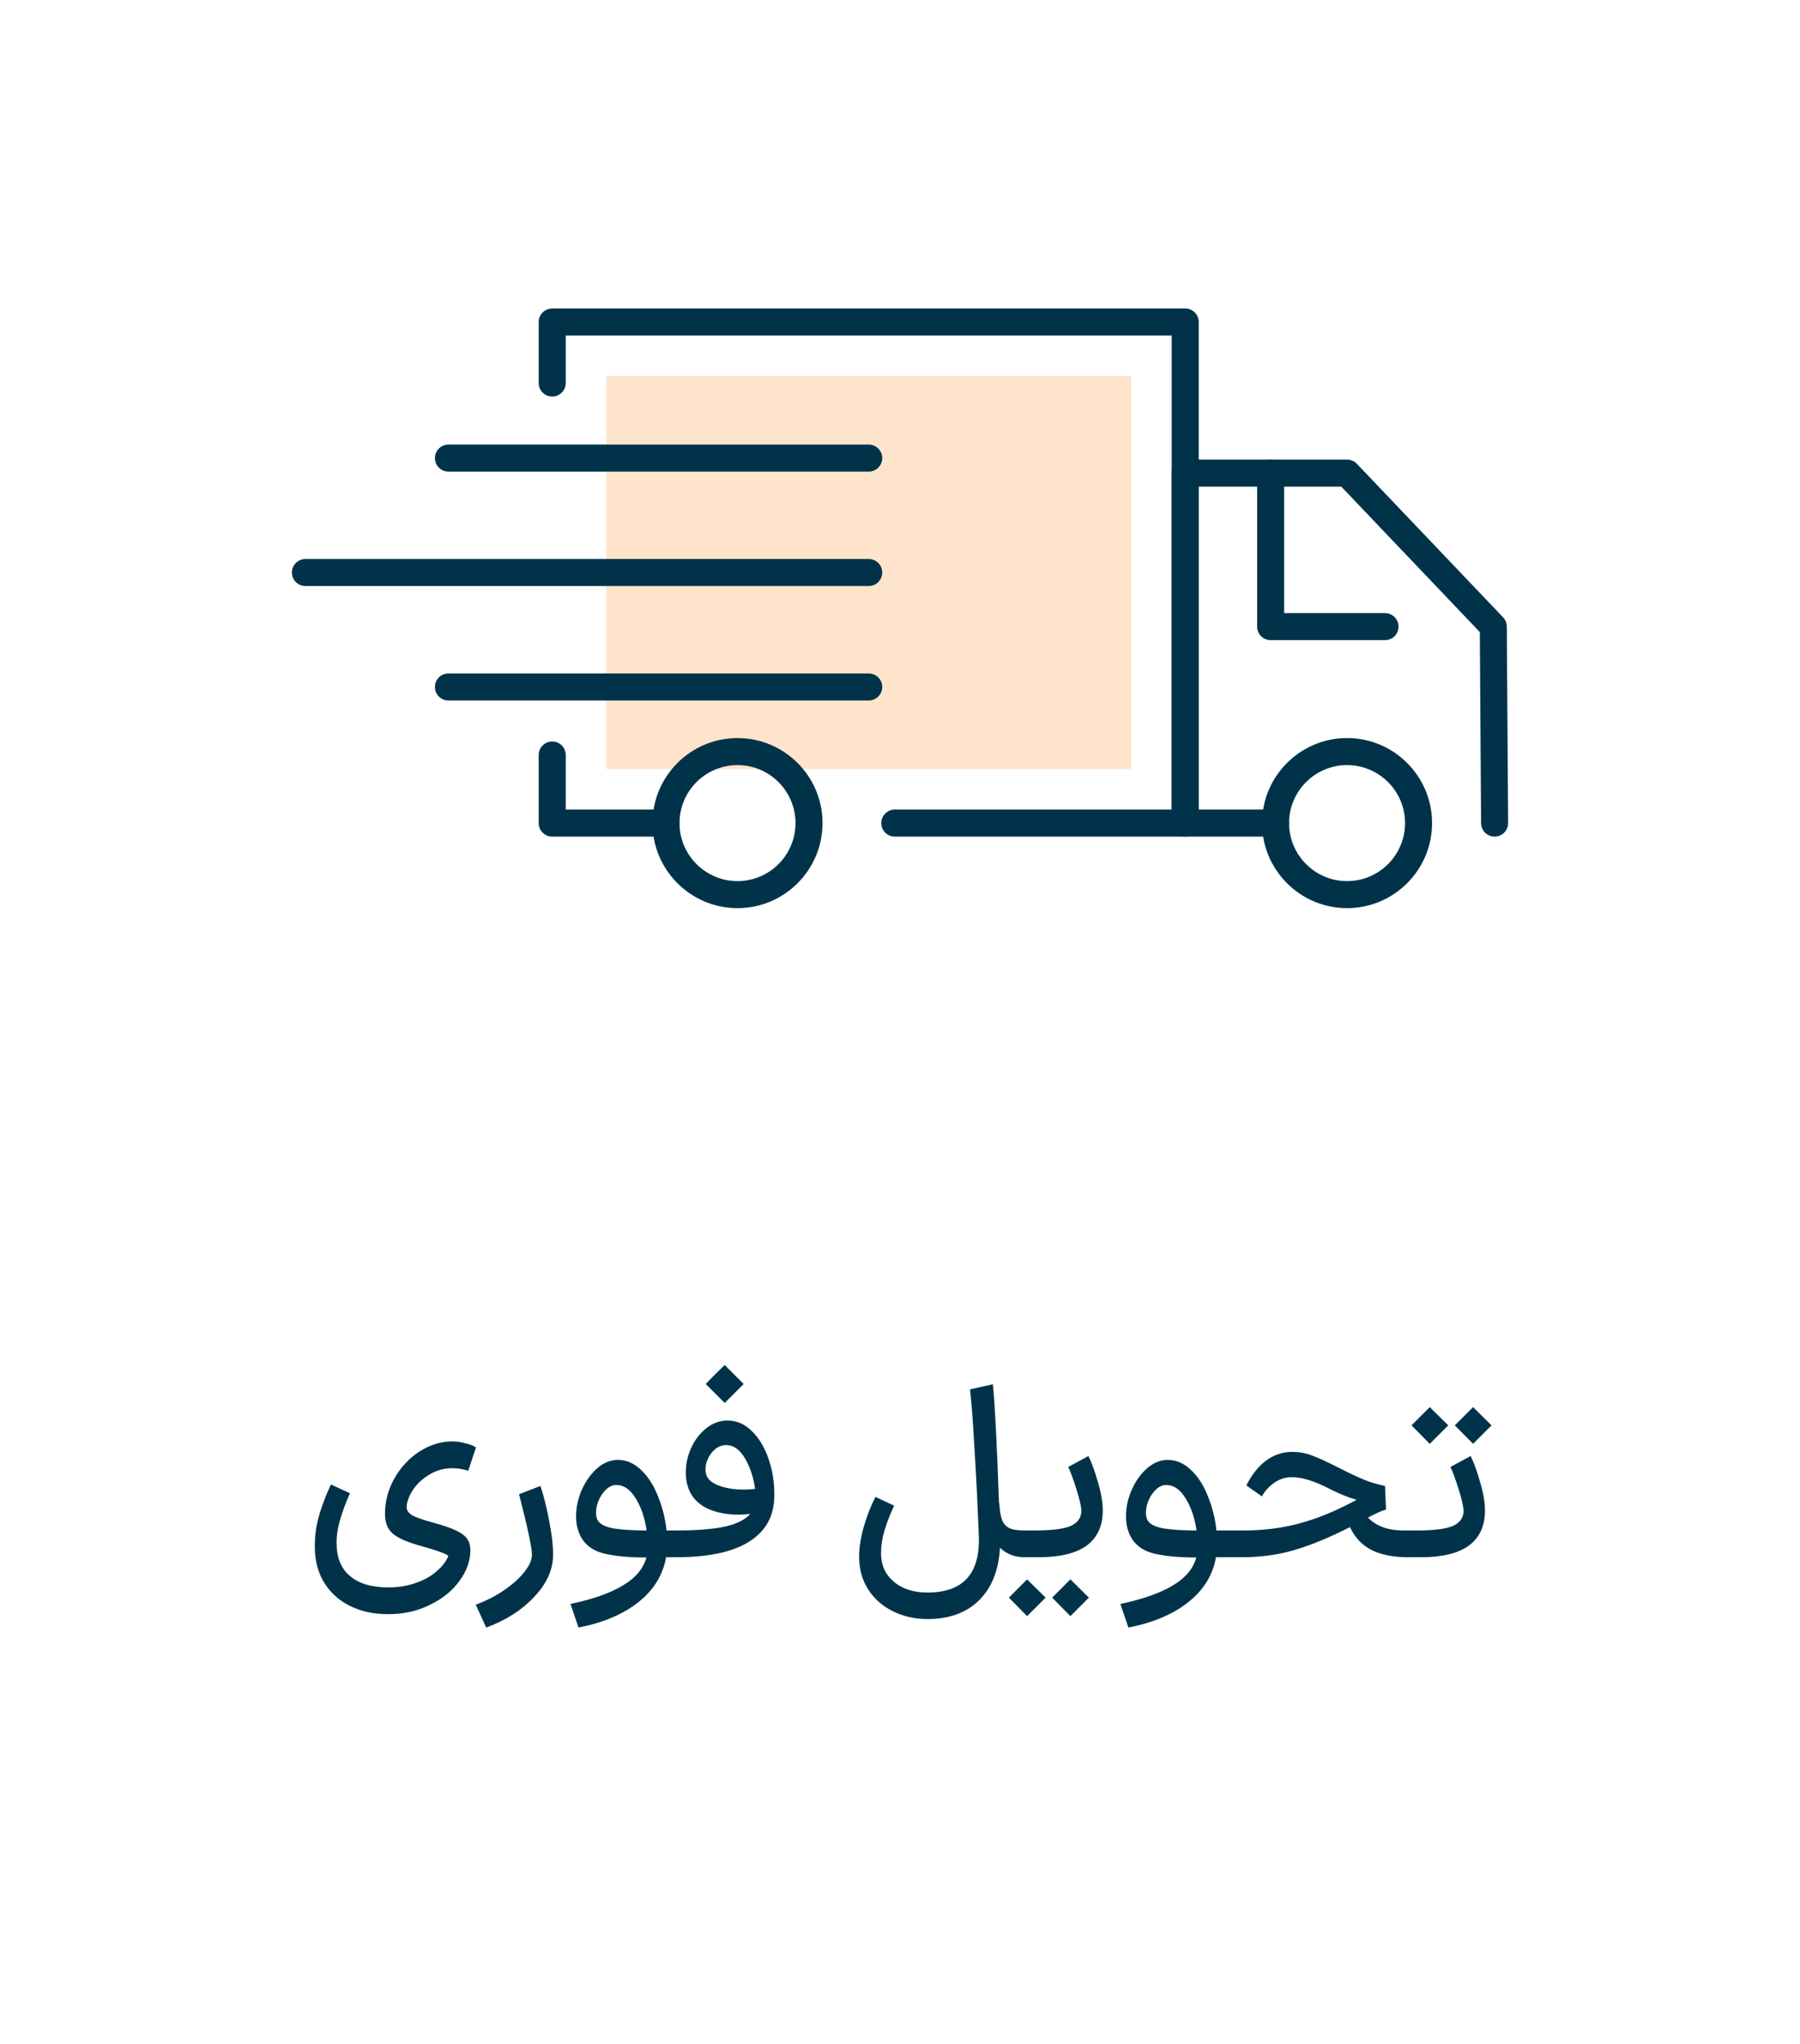 <svg width="74" height="84" viewBox="0 0 74 84" fill="none" xmlns="http://www.w3.org/2000/svg">
<path d="M15.957 66.34C15.35 66.34 14.814 66.22 14.347 65.98C13.88 65.74 13.52 65.393 13.267 64.94C13.02 64.487 12.914 63.953 12.947 63.34C12.96 62.96 13.03 62.563 13.157 62.15C13.29 61.73 13.44 61.35 13.607 61.01L14.387 61.37C14.22 61.743 14.087 62.1 13.987 62.44C13.887 62.773 13.837 63.097 13.837 63.41C13.837 64.01 14.02 64.463 14.387 64.77C14.754 65.083 15.277 65.24 15.957 65.24C16.384 65.24 16.767 65.177 17.107 65.05C17.454 64.93 17.737 64.77 17.957 64.57C18.184 64.377 18.34 64.173 18.427 63.96C18.434 63.927 18.347 63.877 18.167 63.81C17.987 63.737 17.68 63.64 17.247 63.52C16.727 63.373 16.36 63.21 16.147 63.03C15.934 62.843 15.827 62.573 15.827 62.22C15.827 61.713 15.954 61.23 16.207 60.77C16.467 60.31 16.81 59.94 17.237 59.66C17.67 59.38 18.124 59.24 18.597 59.24C18.777 59.24 18.96 59.267 19.147 59.32C19.34 59.367 19.48 59.423 19.567 59.49L19.247 60.45C19.167 60.417 19.064 60.39 18.937 60.37C18.81 60.35 18.694 60.34 18.587 60.34C18.287 60.34 18 60.413 17.727 60.56C17.46 60.707 17.237 60.893 17.057 61.12C16.884 61.347 16.774 61.58 16.727 61.82C16.72 61.847 16.717 61.887 16.717 61.94C16.717 62.067 16.79 62.177 16.937 62.27C17.084 62.357 17.377 62.46 17.817 62.58C18.23 62.693 18.547 62.803 18.767 62.91C18.987 63.017 19.137 63.133 19.217 63.26C19.297 63.38 19.337 63.53 19.337 63.71C19.337 64.143 19.19 64.56 18.897 64.96C18.61 65.367 18.207 65.697 17.687 65.95C17.174 66.21 16.597 66.34 15.957 66.34ZM19.559 65.95C19.992 65.79 20.382 65.59 20.729 65.35C21.082 65.11 21.359 64.86 21.559 64.6C21.765 64.347 21.869 64.11 21.869 63.89C21.869 63.61 21.692 62.783 21.339 61.41L22.219 61.07C22.372 61.543 22.495 62.043 22.589 62.57C22.689 63.09 22.739 63.53 22.739 63.89C22.739 64.503 22.482 65.08 21.969 65.62C21.462 66.167 20.802 66.59 19.989 66.89L19.559 65.95ZM23.453 65.92C24.393 65.72 25.116 65.463 25.623 65.15C26.136 64.843 26.453 64.463 26.573 64.01C25.846 64.01 25.256 63.953 24.803 63.84C24.349 63.72 24.033 63.477 23.853 63.11C23.739 62.87 23.683 62.607 23.683 62.32C23.683 61.96 23.759 61.6 23.913 61.24C24.073 60.88 24.283 60.583 24.543 60.35C24.809 60.117 25.096 60 25.403 60C25.756 60 26.076 60.14 26.363 60.42C26.649 60.693 26.879 61.053 27.053 61.5C27.233 61.94 27.349 62.407 27.403 62.9H27.793L27.853 63.45L27.793 64H27.383C27.256 64.727 26.879 65.34 26.253 65.84C25.626 66.34 24.803 66.69 23.783 66.89L23.453 65.92ZM24.583 62.5C24.683 62.653 24.906 62.76 25.253 62.82C25.606 62.873 26.049 62.9 26.583 62.9C26.509 62.38 26.359 61.94 26.133 61.58C25.913 61.213 25.646 61.03 25.333 61.03C25.193 61.03 25.056 61.09 24.923 61.21C24.796 61.33 24.693 61.48 24.613 61.66C24.539 61.833 24.503 62.003 24.503 62.17C24.503 62.31 24.529 62.42 24.583 62.5ZM27.653 62.9H27.783C28.61 62.9 29.27 62.85 29.763 62.75C30.263 62.643 30.623 62.467 30.843 62.22C30.683 62.24 30.523 62.25 30.363 62.25C29.91 62.25 29.506 62.177 29.153 62.03C28.8 61.877 28.543 61.65 28.383 61.35C28.256 61.103 28.193 60.827 28.193 60.52C28.193 60.173 28.266 59.837 28.413 59.51C28.566 59.177 28.773 58.907 29.033 58.7C29.3 58.487 29.593 58.38 29.913 58.38C30.286 58.38 30.62 58.527 30.913 58.82C31.206 59.107 31.433 59.483 31.593 59.95C31.753 60.41 31.833 60.887 31.833 61.38C31.833 61.513 31.83 61.613 31.823 61.68C31.77 62.427 31.406 63 30.733 63.4C30.06 63.8 29.076 64 27.783 64H27.653V62.9ZM29.013 56.88C29.266 56.613 29.526 56.353 29.793 56.1L30.053 56.36C30.4 56.707 30.573 56.88 30.573 56.88L30.313 57.14C29.966 57.487 29.793 57.66 29.793 57.66L29.013 56.88ZM29.093 60.73C29.193 60.883 29.38 61.003 29.653 61.09C29.926 61.177 30.23 61.22 30.563 61.22C30.723 61.22 30.883 61.21 31.043 61.19C30.976 60.71 30.836 60.29 30.623 59.93C30.41 59.57 30.153 59.39 29.853 59.39C29.7 59.39 29.556 59.44 29.423 59.54C29.296 59.64 29.193 59.77 29.113 59.93C29.04 60.083 29.003 60.237 29.003 60.39C29.003 60.517 29.033 60.63 29.093 60.73ZM42.12 64C41.72 64 41.383 63.87 41.11 63.61C41.057 64.537 40.77 65.257 40.25 65.77C39.73 66.283 39.023 66.54 38.13 66.54C37.61 66.54 37.137 66.433 36.71 66.22C36.283 66.013 35.944 65.713 35.69 65.32C35.444 64.933 35.32 64.487 35.32 63.98C35.32 63.613 35.383 63.203 35.51 62.75C35.644 62.29 35.803 61.88 35.99 61.52L36.76 61.88C36.587 62.247 36.453 62.59 36.36 62.91C36.267 63.223 36.22 63.533 36.22 63.84C36.22 64.32 36.394 64.707 36.74 65C37.087 65.3 37.55 65.45 38.13 65.45C39.597 65.45 40.3 64.673 40.24 63.12C40.187 61.76 40.127 60.553 40.06 59.5C40 58.44 39.94 57.64 39.88 57.1L40.82 56.89C40.9 57.697 40.983 59.327 41.07 61.78H41.08C41.1 62.087 41.14 62.32 41.2 62.48C41.267 62.633 41.37 62.743 41.51 62.81C41.65 62.87 41.853 62.9 42.12 62.9H42.23L42.29 63.45L42.23 64H42.12ZM42.126 62.9H42.546C43.246 62.9 43.739 62.837 44.026 62.71C44.312 62.577 44.456 62.37 44.456 62.09C44.449 61.903 44.379 61.6 44.246 61.18C44.112 60.76 44.002 60.463 43.916 60.29L44.746 59.84C44.879 60.107 45.009 60.463 45.136 60.91C45.269 61.357 45.336 61.747 45.336 62.08C45.336 62.713 45.116 63.193 44.676 63.52C44.236 63.84 43.576 64 42.696 64H42.126V62.9ZM42.226 64.91L42.986 65.66C42.652 65.993 42.486 66.16 42.486 66.16L42.226 66.42L41.476 65.66L42.226 64.91ZM44.006 64.91L44.766 65.66C44.432 65.993 44.266 66.16 44.266 66.16L44.006 66.42L43.256 65.66L44.006 64.91ZM46.06 65.92C47 65.72 47.723 65.463 48.23 65.15C48.743 64.843 49.06 64.463 49.18 64.01C48.453 64.01 47.863 63.953 47.41 63.84C46.957 63.72 46.64 63.477 46.46 63.11C46.347 62.87 46.29 62.607 46.29 62.32C46.29 61.96 46.367 61.6 46.52 61.24C46.68 60.88 46.89 60.583 47.15 60.35C47.417 60.117 47.703 60 48.01 60C48.363 60 48.683 60.14 48.97 60.42C49.257 60.693 49.487 61.053 49.66 61.5C49.84 61.94 49.957 62.407 50.01 62.9H50.4L50.46 63.45L50.4 64H49.99C49.863 64.727 49.487 65.34 48.86 65.84C48.233 66.34 47.41 66.69 46.39 66.89L46.06 65.92ZM47.19 62.5C47.29 62.653 47.513 62.76 47.86 62.82C48.213 62.873 48.657 62.9 49.19 62.9C49.117 62.38 48.967 61.94 48.74 61.58C48.52 61.213 48.253 61.03 47.94 61.03C47.8 61.03 47.663 61.09 47.53 61.21C47.403 61.33 47.3 61.48 47.22 61.66C47.147 61.833 47.11 62.003 47.11 62.17C47.11 62.31 47.137 62.42 47.19 62.5ZM57.84 64C57.24 63.993 56.747 63.89 56.36 63.69C55.974 63.483 55.687 63.173 55.5 62.76C54.694 63.173 53.947 63.483 53.26 63.69C52.58 63.897 51.834 64 51.02 64H50.26V62.9H51.12C51.94 62.9 52.707 62.803 53.42 62.61C54.134 62.417 54.86 62.123 55.6 61.73L55.77 61.64C55.424 61.54 55.06 61.393 54.68 61.2C54.06 60.873 53.537 60.71 53.11 60.71C52.837 60.71 52.59 60.79 52.37 60.95C52.15 61.11 51.987 61.293 51.88 61.5L51.24 61.05C51.467 60.597 51.74 60.253 52.06 60.02C52.38 59.787 52.737 59.67 53.13 59.67C53.417 59.67 53.687 59.72 53.94 59.82C54.2 59.913 54.564 60.08 55.03 60.32C55.464 60.54 55.81 60.703 56.07 60.81C56.33 60.917 56.62 61.003 56.94 61.07L56.98 62.04C56.807 62.087 56.56 62.197 56.24 62.37C56.394 62.537 56.594 62.667 56.84 62.76C57.087 62.853 57.377 62.9 57.71 62.9H57.94L58 63.45L57.94 64H57.84ZM57.839 62.9H58.259C58.959 62.9 59.452 62.837 59.739 62.71C60.025 62.577 60.169 62.37 60.169 62.09C60.162 61.903 60.092 61.6 59.959 61.18C59.825 60.76 59.715 60.463 59.629 60.29L60.459 59.84C60.592 60.107 60.722 60.463 60.849 60.91C60.982 61.357 61.049 61.747 61.049 62.08C61.049 62.713 60.829 63.193 60.389 63.52C59.949 63.84 59.289 64 58.409 64H57.839V62.9ZM58.779 57.83L59.539 58.58C59.205 58.913 59.039 59.08 59.039 59.08L58.779 59.34L58.029 58.58L58.779 57.83ZM60.559 57.83L61.319 58.58C60.985 58.913 60.819 59.08 60.819 59.08L60.559 59.34L59.809 58.58L60.559 57.83Z" fill="#003349"/>
<g clip-path="url(#clip0_785_2011)">
<path d="M46.503 15.455H24.924V31.605H46.503V15.455Z" fill="#FFE4CC"/>
<path d="M48.725 34.383H36.786C36.48 34.383 36.231 34.135 36.231 33.828C36.231 33.52 36.48 33.272 36.786 33.272H48.17V13.789H23.258V15.743C23.258 16.049 23.009 16.298 22.702 16.298C22.395 16.298 22.146 16.049 22.146 15.743V13.233C22.146 12.927 22.395 12.678 22.702 12.678H48.725C49.033 12.678 49.281 12.927 49.281 13.233V33.828C49.281 34.134 49.033 34.383 48.725 34.383Z" fill="#003349"/>
<path d="M27.38 34.383H22.702C22.395 34.383 22.146 34.135 22.146 33.828V31.029C22.146 30.722 22.395 30.474 22.702 30.474C23.009 30.474 23.258 30.722 23.258 31.029V33.272H27.38C27.686 33.272 27.935 33.52 27.935 33.828C27.935 34.135 27.686 34.383 27.38 34.383Z" fill="#003349"/>
<path d="M61.445 34.383C61.139 34.383 60.892 34.137 60.889 33.832L60.837 25.978L55.141 19.999H49.281V33.272H52.439C52.747 33.272 52.995 33.52 52.995 33.828C52.995 34.135 52.747 34.383 52.439 34.383H48.725C48.418 34.383 48.17 34.135 48.17 33.828V19.444C48.17 19.137 48.418 18.888 48.725 18.888H55.379C55.531 18.888 55.677 18.951 55.782 19.061L61.793 25.37C61.891 25.473 61.945 25.609 61.946 25.75L62.001 33.824C62.003 34.131 61.755 34.381 61.449 34.383C61.448 34.383 61.446 34.383 61.445 34.383Z" fill="#003349"/>
<path d="M56.94 26.309H52.237C51.93 26.309 51.682 26.061 51.682 25.753V19.444C51.682 19.137 51.93 18.888 52.237 18.888C52.544 18.888 52.793 19.137 52.793 19.444V25.198H56.94C57.247 25.198 57.495 25.447 57.495 25.754C57.495 26.061 57.247 26.309 56.94 26.309Z" fill="#003349"/>
<path d="M30.32 37.323C28.393 37.323 26.824 35.755 26.824 33.828C26.824 31.901 28.392 30.333 30.32 30.333C32.247 30.333 33.815 31.901 33.815 33.828C33.815 35.755 32.246 37.323 30.32 37.323ZM30.32 31.444C29.005 31.444 27.935 32.513 27.935 33.828C27.935 35.142 29.005 36.212 30.32 36.212C31.635 36.212 32.704 35.142 32.704 33.828C32.704 32.513 31.634 31.444 30.32 31.444Z" fill="#003349"/>
<path d="M55.379 37.323C53.452 37.323 51.884 35.755 51.884 33.828C51.884 31.901 53.452 30.333 55.379 30.333C57.307 30.333 58.874 31.901 58.874 33.828C58.874 35.755 57.307 37.323 55.379 37.323ZM55.379 31.444C54.065 31.444 52.995 32.513 52.995 33.828C52.995 35.142 54.065 36.212 55.379 36.212C56.694 36.212 57.763 35.142 57.763 33.828C57.763 32.513 56.694 31.444 55.379 31.444Z" fill="#003349"/>
<path d="M35.713 24.085H12.556C12.249 24.085 12 23.837 12 23.53C12 23.223 12.249 22.974 12.556 22.974H35.713C36.02 22.974 36.269 23.223 36.269 23.53C36.269 23.837 36.02 24.085 35.713 24.085Z" fill="#003349"/>
<path d="M35.714 19.382H18.435C18.129 19.382 17.88 19.133 17.88 18.827C17.88 18.52 18.129 18.271 18.435 18.271H35.714C36.021 18.271 36.27 18.52 36.27 18.827C36.27 19.133 36.02 19.382 35.714 19.382Z" fill="#003349"/>
<path d="M35.714 28.789H18.435C18.129 28.789 17.88 28.541 17.88 28.233C17.88 27.926 18.129 27.678 18.435 27.678H35.714C36.021 27.678 36.27 27.926 36.27 28.233C36.27 28.541 36.02 28.789 35.714 28.789Z" fill="#003349"/>
</g>
<defs>
<clipPath id="clip0_785_2011">
<rect width="50" height="50" fill="white" transform="translate(12)"/>
</clipPath>
</defs>
</svg>
